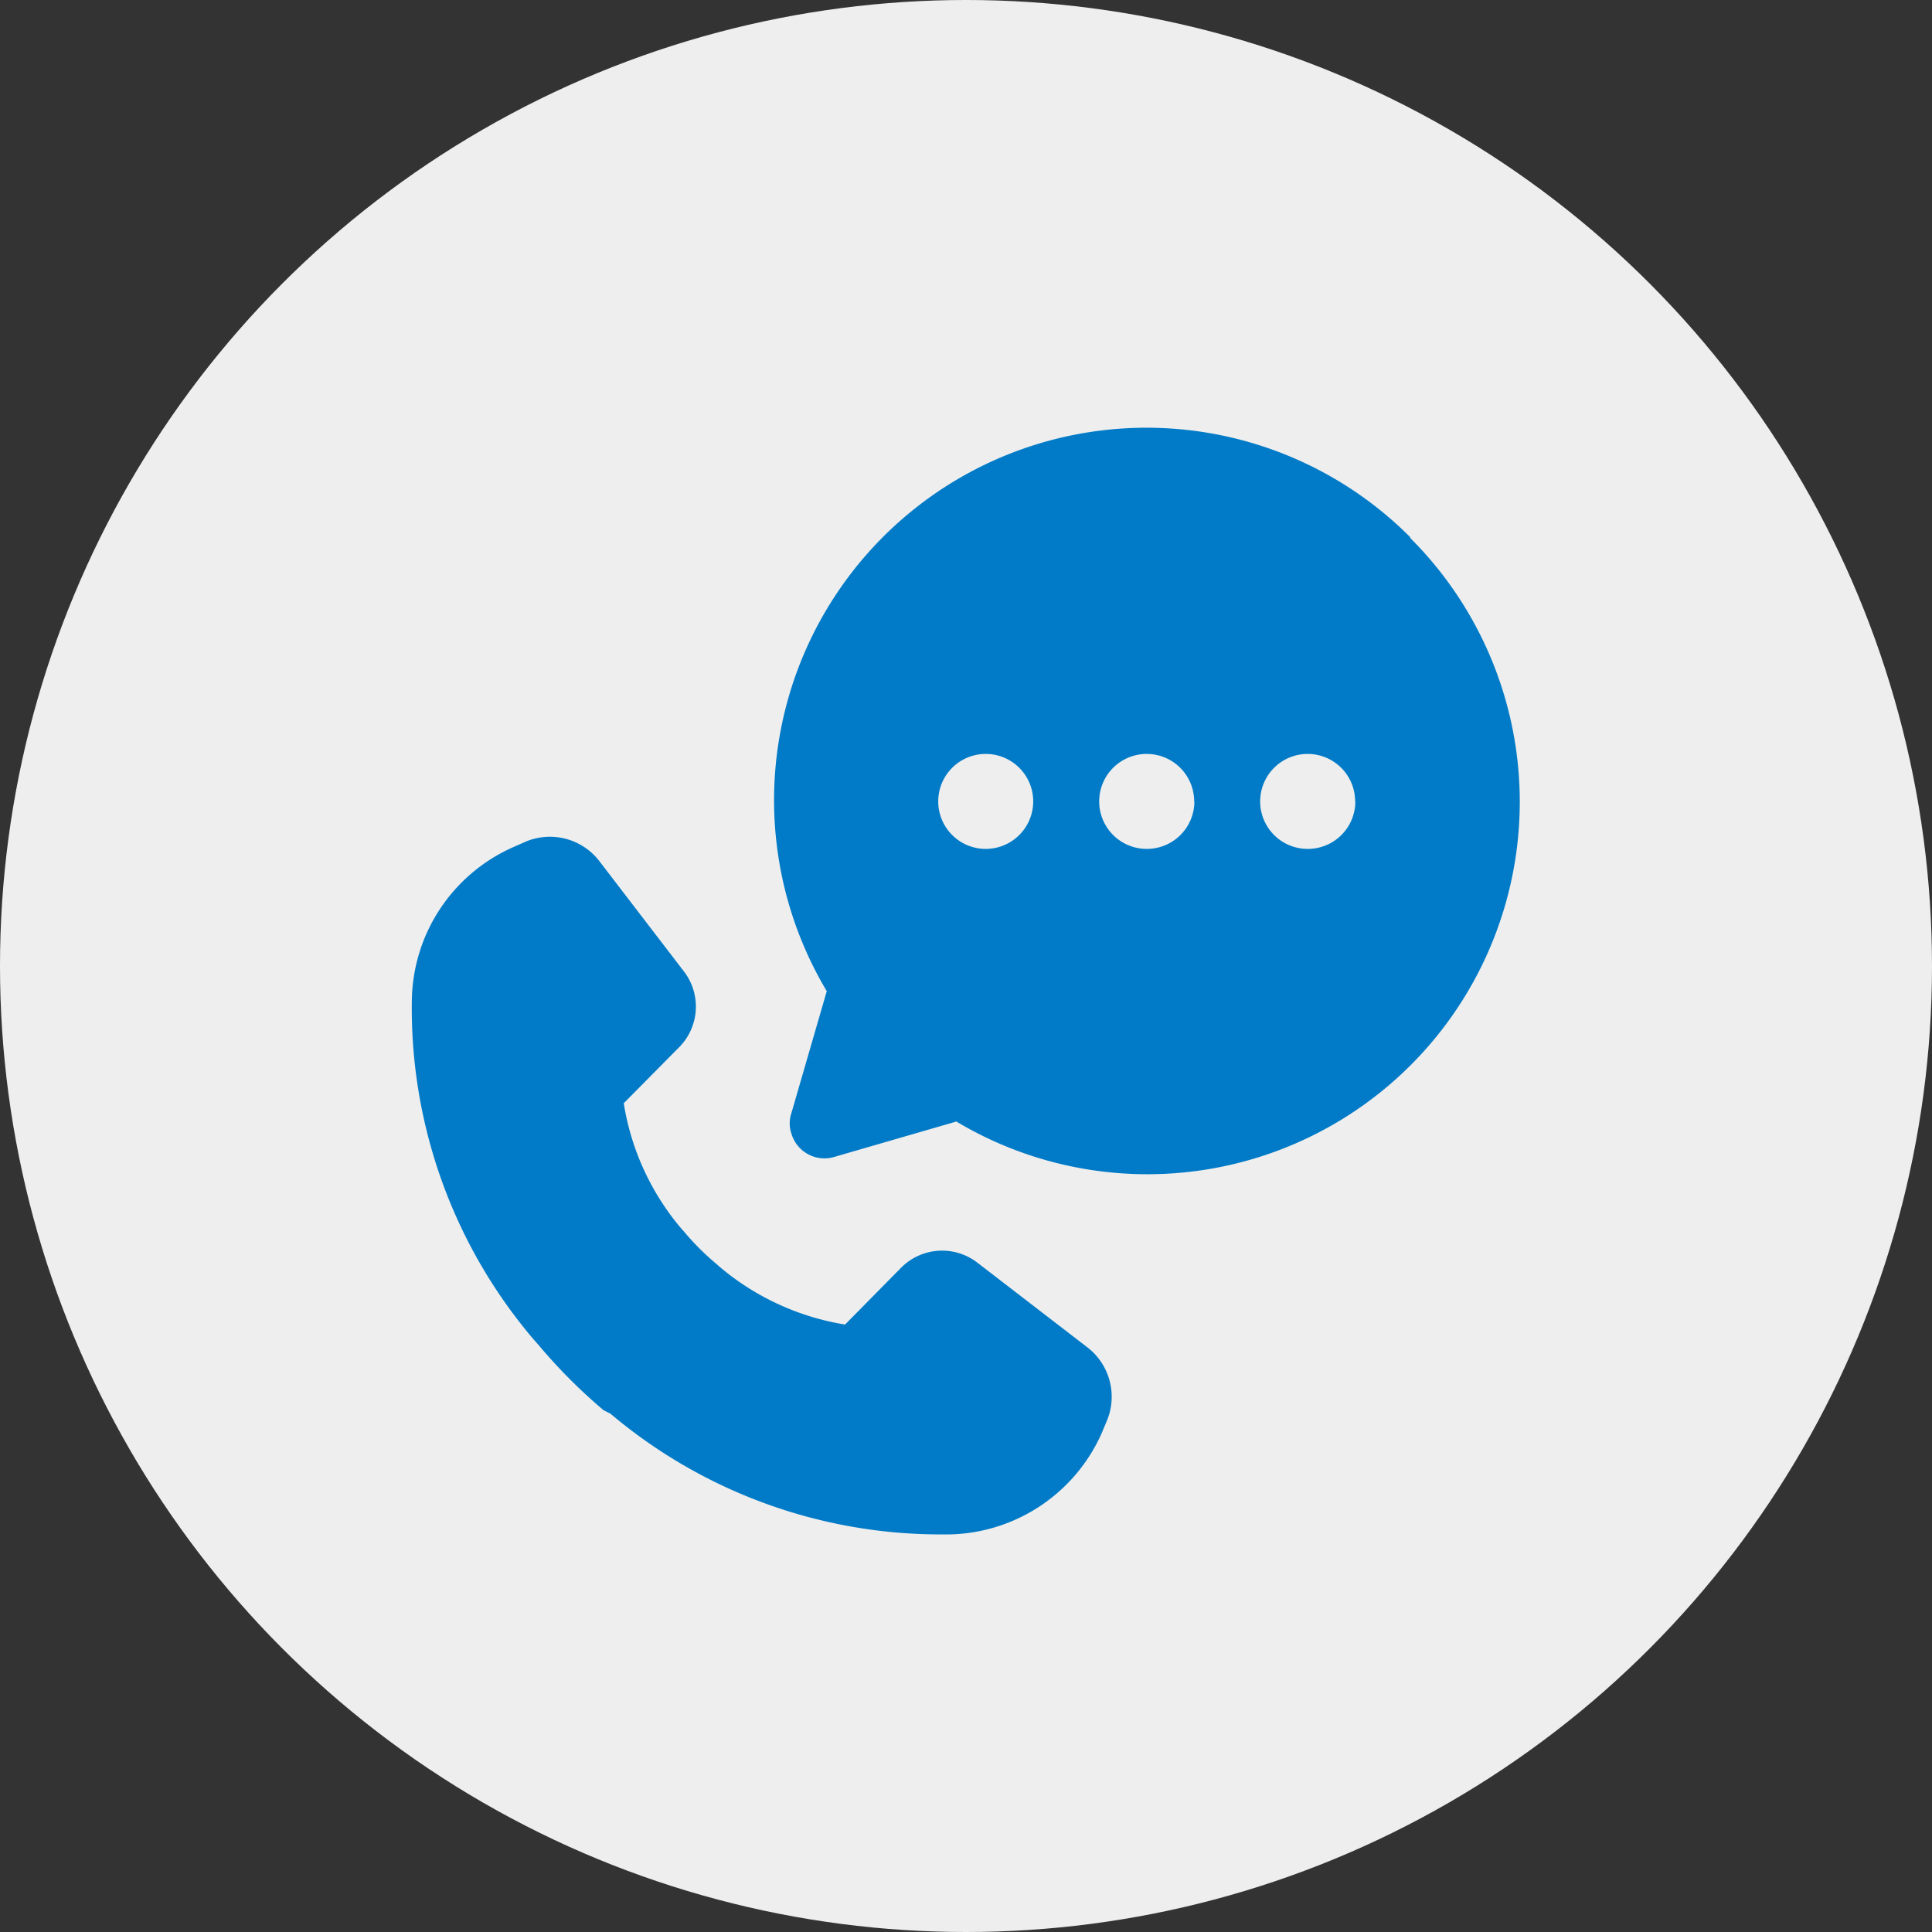 <svg xmlns="http://www.w3.org/2000/svg" viewBox="0 0 96.02 96.02"><rect x="0" y="0" width="96.02" height="96.02" fill="#333333" stroke="none"/><defs><style>.cls-1{fill:#eee;}.cls-2{fill:#017bc7;}</style></defs><title>Layer 1 (3)</title><g id="Layer_2" data-name="Layer 2"><g id="Layer_1-2" data-name="Layer 1"><circle class="cls-1" cx="48.01" cy="48.01" r="48.01"/><path class="cls-2" d="M26.47,66.51a25.38,25.38,0,0,1-6-16.86,8.45,8.45,0,0,1,5-7.53l.61-.27a3.1,3.1,0,0,1,3.71.95l4.17,5.44A2.87,2.87,0,0,1,33.8,52L31,54.83A12.73,12.73,0,0,0,33.81,61l.16.18a12.86,12.86,0,0,0,1.65,1.65l.18.16A12.84,12.84,0,0,0,42,65.83L44.79,63a2.87,2.87,0,0,1,3.78-.25L54,66.93A3.1,3.1,0,0,1,55,70.64l-.26.62a8.47,8.47,0,0,1-7.54,5h-.52a25.41,25.41,0,0,1-16.34-6L30,70.09a26.88,26.88,0,0,1-3.24-3.25ZM70.09,26.74a18.51,18.51,0,0,1-22.56,29L41.46,57.5a1.71,1.71,0,0,1-2.13-1.17,1.57,1.57,0,0,1,0-1l1.76-6.07a18.51,18.51,0,0,1,29-22.56ZM51.35,39.83A2.36,2.36,0,1,0,49,42.19h0A2.36,2.36,0,0,0,51.35,39.83Zm8,0A2.36,2.36,0,1,0,57,42.19a2.36,2.36,0,0,0,2.36-2.36Zm8,0A2.36,2.36,0,1,0,65,42.19a2.36,2.36,0,0,0,2.36-2.36Z"/></g></g></svg>